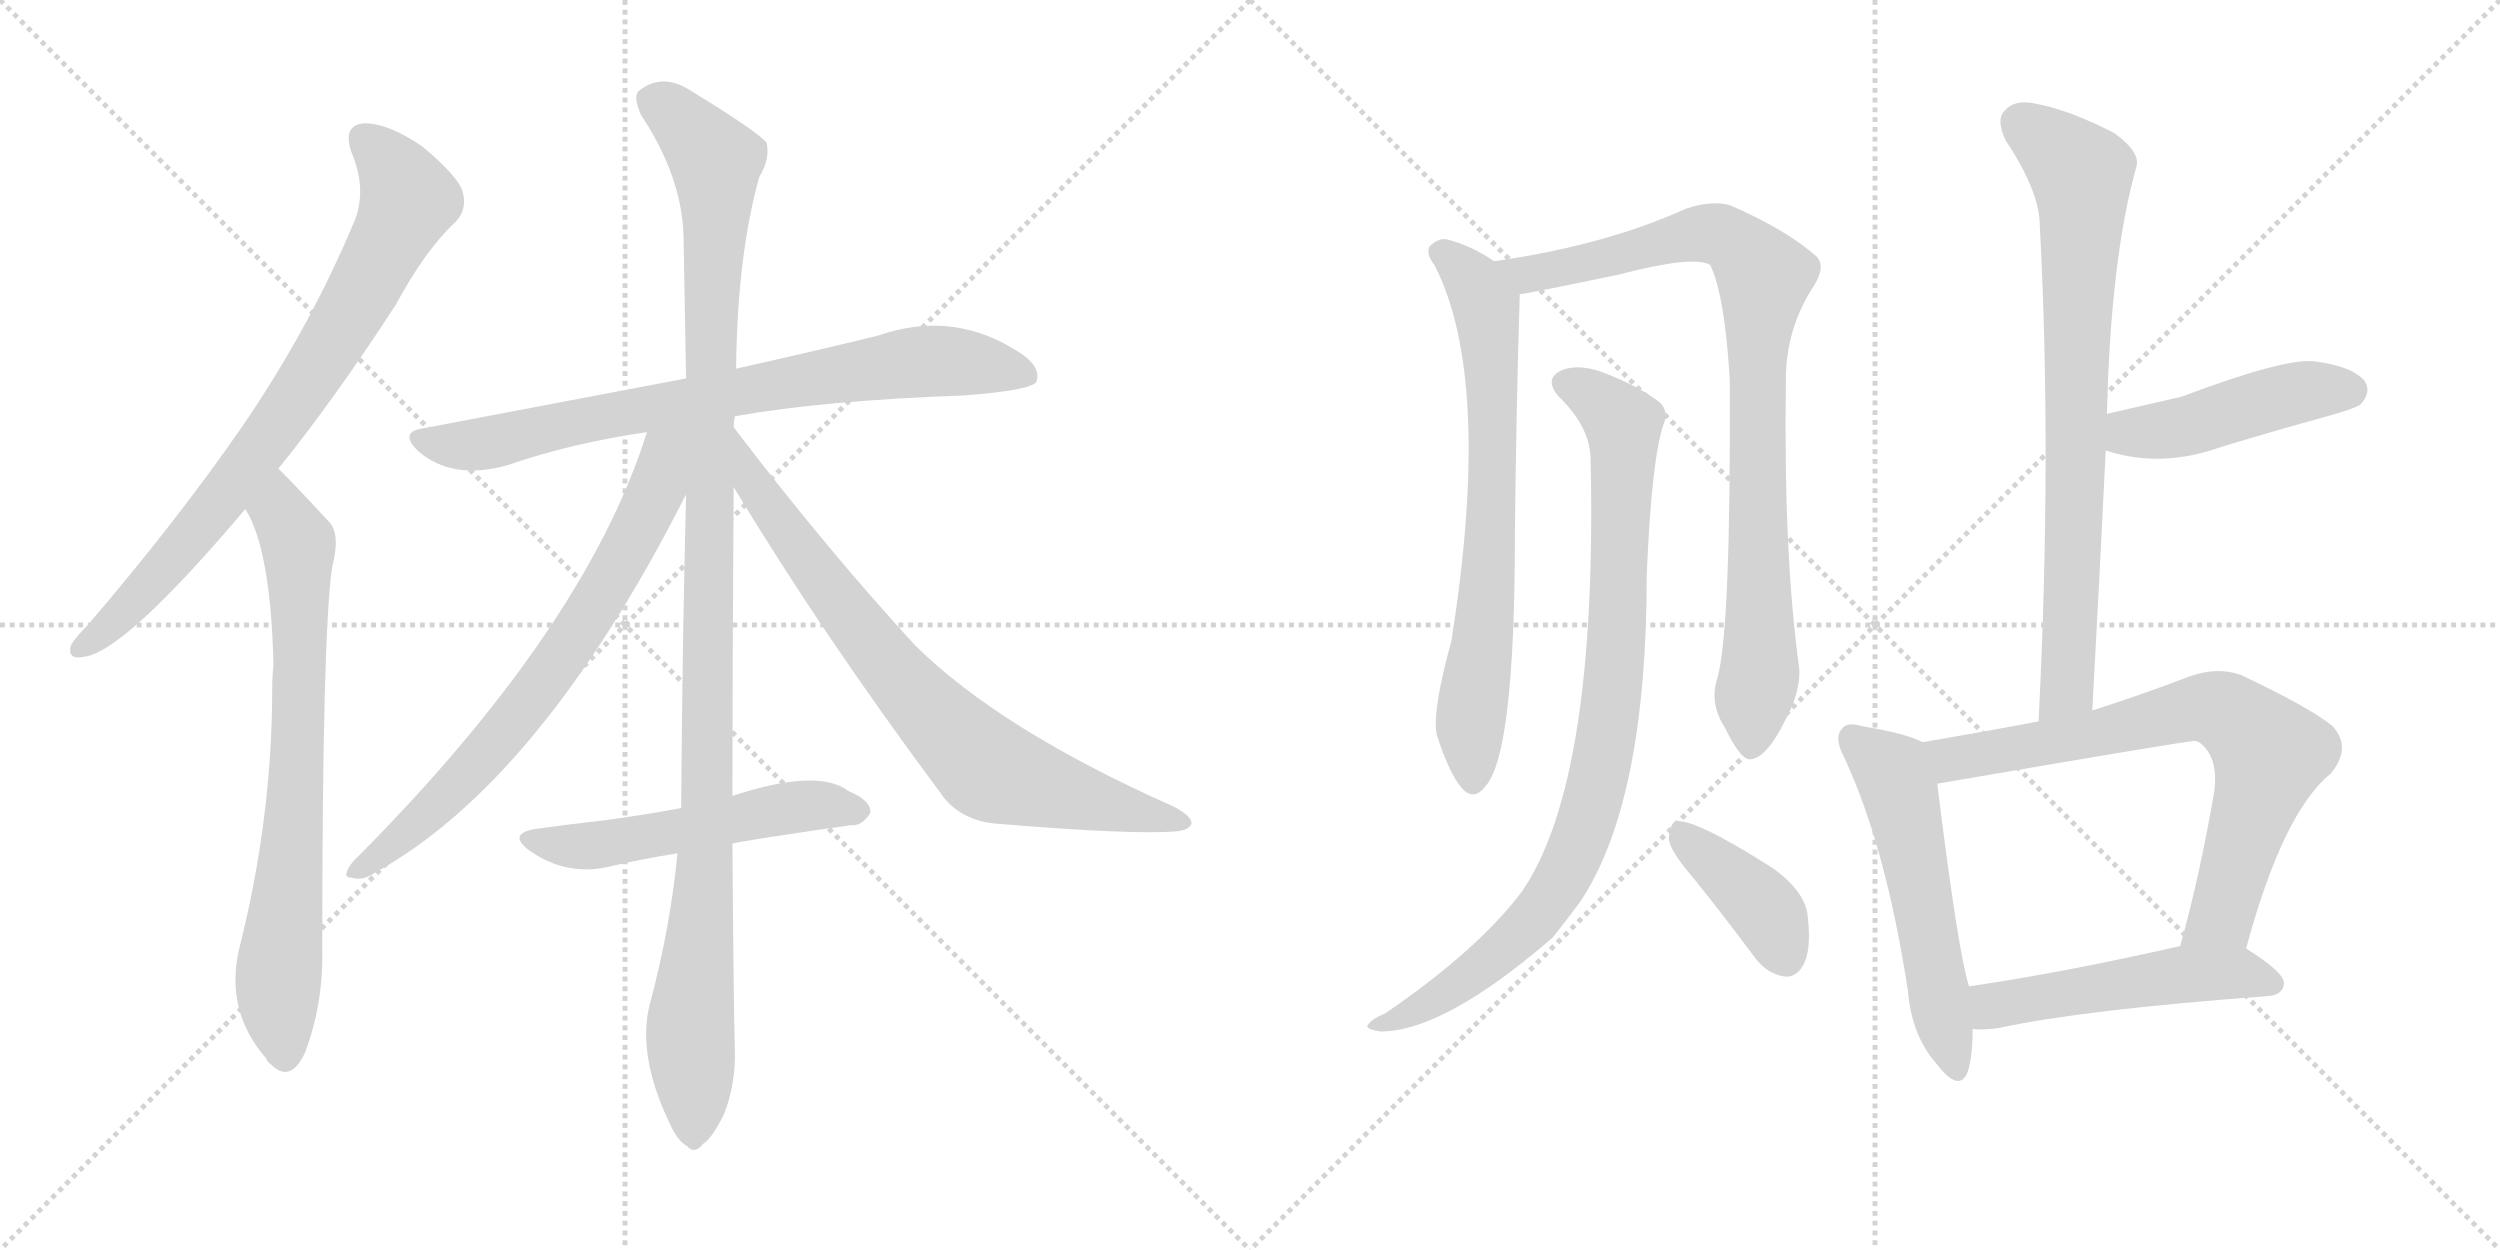 <svg version="1.1" viewBox="0 0 2048 1024" xmlns="http://www.w3.org/2000/svg">
  <g stroke="lightgray" stroke-dasharray="1,1" stroke-width="1" transform="scale(4, 4)">
    <line x1="0" y1="0" x2="256" y2="256"></line>
    <line x1="256" y1="0" x2="0" y2="256"></line>
    <line x1="128" y1="0" x2="128" y2="256"></line>
    <line x1="0" y1="128" x2="256" y2="128"></line>
    <line x1="256" y1="0" x2="512" y2="256"></line>
    <line x1="512" y1="0" x2="256" y2="256"></line>
    <line x1="384" y1="0" x2="384" y2="256"></line>
    <line x1="256" y1="128" x2="512" y2="128"></line>
  </g>
<g transform="scale(1, -1) translate(0, -850)">
   <style type="text/css">
    @keyframes keyframes0 {
      from {
       stroke: black;
       stroke-dashoffset: 773;
       stroke-width: 128;
       }
       72% {
       animation-timing-function: step-end;
       stroke: black;
       stroke-dashoffset: 0;
       stroke-width: 128;
       }
       to {
       stroke: black;
       stroke-width: 1024;
       }
       }
       #make-me-a-hanzi-animation-0 {
         animation: keyframes0 0.879s both;
         animation-delay: 0s;
         animation-timing-function: linear;
       }
    @keyframes keyframes1 {
      from {
       stroke: black;
       stroke-dashoffset: 732;
       stroke-width: 128;
       }
       70% {
       animation-timing-function: step-end;
       stroke: black;
       stroke-dashoffset: 0;
       stroke-width: 128;
       }
       to {
       stroke: black;
       stroke-width: 1024;
       }
       }
       #make-me-a-hanzi-animation-1 {
         animation: keyframes1 0.846s both;
         animation-delay: 0.879s;
         animation-timing-function: linear;
       }
    @keyframes keyframes2 {
      from {
       stroke: black;
       stroke-dashoffset: 762;
       stroke-width: 128;
       }
       71% {
       animation-timing-function: step-end;
       stroke: black;
       stroke-dashoffset: 0;
       stroke-width: 128;
       }
       to {
       stroke: black;
       stroke-width: 1024;
       }
       }
       #make-me-a-hanzi-animation-2 {
         animation: keyframes2 0.87s both;
         animation-delay: 1.725s;
         animation-timing-function: linear;
       }
    @keyframes keyframes3 {
      from {
       stroke: black;
       stroke-dashoffset: 1119;
       stroke-width: 128;
       }
       78% {
       animation-timing-function: step-end;
       stroke: black;
       stroke-dashoffset: 0;
       stroke-width: 128;
       }
       to {
       stroke: black;
       stroke-width: 1024;
       }
       }
       #make-me-a-hanzi-animation-3 {
         animation: keyframes3 1.161s both;
         animation-delay: 2.595s;
         animation-timing-function: linear;
       }
    @keyframes keyframes4 {
      from {
       stroke: black;
       stroke-dashoffset: 709;
       stroke-width: 128;
       }
       70% {
       animation-timing-function: step-end;
       stroke: black;
       stroke-dashoffset: 0;
       stroke-width: 128;
       }
       to {
       stroke: black;
       stroke-width: 1024;
       }
       }
       #make-me-a-hanzi-animation-4 {
         animation: keyframes4 0.827s both;
         animation-delay: 3.756s;
         animation-timing-function: linear;
       }
    @keyframes keyframes5 {
      from {
       stroke: black;
       stroke-dashoffset: 755;
       stroke-width: 128;
       }
       71% {
       animation-timing-function: step-end;
       stroke: black;
       stroke-dashoffset: 0;
       stroke-width: 128;
       }
       to {
       stroke: black;
       stroke-width: 1024;
       }
       }
       #make-me-a-hanzi-animation-5 {
         animation: keyframes5 0.864s both;
         animation-delay: 4.583s;
         animation-timing-function: linear;
       }
    @keyframes keyframes6 {
      from {
       stroke: black;
       stroke-dashoffset: 528;
       stroke-width: 128;
       }
       63% {
       animation-timing-function: step-end;
       stroke: black;
       stroke-dashoffset: 0;
       stroke-width: 128;
       }
       to {
       stroke: black;
       stroke-width: 1024;
       }
       }
       #make-me-a-hanzi-animation-6 {
         animation: keyframes6 0.68s both;
         animation-delay: 5.447s;
         animation-timing-function: linear;
       }
    @keyframes keyframes7 {
      from {
       stroke: black;
       stroke-dashoffset: 704;
       stroke-width: 128;
       }
       70% {
       animation-timing-function: step-end;
       stroke: black;
       stroke-dashoffset: 0;
       stroke-width: 128;
       }
       to {
       stroke: black;
       stroke-width: 1024;
       }
       }
       #make-me-a-hanzi-animation-7 {
         animation: keyframes7 0.823s both;
         animation-delay: 6.127s;
         animation-timing-function: linear;
       }
    @keyframes keyframes8 {
      from {
       stroke: black;
       stroke-dashoffset: 874;
       stroke-width: 128;
       }
       74% {
       animation-timing-function: step-end;
       stroke: black;
       stroke-dashoffset: 0;
       stroke-width: 128;
       }
       to {
       stroke: black;
       stroke-width: 1024;
       }
       }
       #make-me-a-hanzi-animation-8 {
         animation: keyframes8 0.961s both;
         animation-delay: 6.95s;
         animation-timing-function: linear;
       }
    @keyframes keyframes9 {
      from {
       stroke: black;
       stroke-dashoffset: 889;
       stroke-width: 128;
       }
       74% {
       animation-timing-function: step-end;
       stroke: black;
       stroke-dashoffset: 0;
       stroke-width: 128;
       }
       to {
       stroke: black;
       stroke-width: 1024;
       }
       }
       #make-me-a-hanzi-animation-9 {
         animation: keyframes9 0.973s both;
         animation-delay: 7.911s;
         animation-timing-function: linear;
       }
    @keyframes keyframes10 {
      from {
       stroke: black;
       stroke-dashoffset: 394;
       stroke-width: 128;
       }
       56% {
       animation-timing-function: step-end;
       stroke: black;
       stroke-dashoffset: 0;
       stroke-width: 128;
       }
       to {
       stroke: black;
       stroke-width: 1024;
       }
       }
       #make-me-a-hanzi-animation-10 {
         animation: keyframes10 0.571s both;
         animation-delay: 8.884s;
         animation-timing-function: linear;
       }
    @keyframes keyframes11 {
      from {
       stroke: black;
       stroke-dashoffset: 766;
       stroke-width: 128;
       }
       71% {
       animation-timing-function: step-end;
       stroke: black;
       stroke-dashoffset: 0;
       stroke-width: 128;
       }
       to {
       stroke: black;
       stroke-width: 1024;
       }
       }
       #make-me-a-hanzi-animation-11 {
         animation: keyframes11 0.873s both;
         animation-delay: 9.455s;
         animation-timing-function: linear;
       }
    @keyframes keyframes12 {
      from {
       stroke: black;
       stroke-dashoffset: 453;
       stroke-width: 128;
       }
       60% {
       animation-timing-function: step-end;
       stroke: black;
       stroke-dashoffset: 0;
       stroke-width: 128;
       }
       to {
       stroke: black;
       stroke-width: 1024;
       }
       }
       #make-me-a-hanzi-animation-12 {
         animation: keyframes12 0.619s both;
         animation-delay: 10.328s;
         animation-timing-function: linear;
       }
    @keyframes keyframes13 {
      from {
       stroke: black;
       stroke-dashoffset: 543;
       stroke-width: 128;
       }
       64% {
       animation-timing-function: step-end;
       stroke: black;
       stroke-dashoffset: 0;
       stroke-width: 128;
       }
       to {
       stroke: black;
       stroke-width: 1024;
       }
       }
       #make-me-a-hanzi-animation-13 {
         animation: keyframes13 0.692s both;
         animation-delay: 10.947s;
         animation-timing-function: linear;
       }
    @keyframes keyframes14 {
      from {
       stroke: black;
       stroke-dashoffset: 725;
       stroke-width: 128;
       }
       70% {
       animation-timing-function: step-end;
       stroke: black;
       stroke-dashoffset: 0;
       stroke-width: 128;
       }
       to {
       stroke: black;
       stroke-width: 1024;
       }
       }
       #make-me-a-hanzi-animation-14 {
         animation: keyframes14 0.84s both;
         animation-delay: 11.639s;
         animation-timing-function: linear;
       }
    @keyframes keyframes15 {
      from {
       stroke: black;
       stroke-dashoffset: 507;
       stroke-width: 128;
       }
       62% {
       animation-timing-function: step-end;
       stroke: black;
       stroke-dashoffset: 0;
       stroke-width: 128;
       }
       to {
       stroke: black;
       stroke-width: 1024;
       }
       }
       #make-me-a-hanzi-animation-15 {
         animation: keyframes15 0.663s both;
         animation-delay: 12.479s;
         animation-timing-function: linear;
       }
</style>
<path d="M 228 466 Q 274 523 324 600 Q 349 646 373 668 Q 383 678 379 693 Q 375 706 346 730 Q 318 749 299 749 Q 280 748 288 725 Q 301 694 290 668 Q 253 580 198 500 Q 144 422 71 337 Q 61 327 58 321 Q 55 309 69 312 Q 102 316 201 433 L 228 466 Z" fill="lightgray"></path> 
<path d="M 201 433 Q 222 399 224 305 Q 223 296 223 286 Q 223 180 196 73 Q 184 22 218 -17 Q 219 -20 222 -22 Q 238 -38 250 -12 Q 265 28 264 73 Q 264 328 272 385 Q 279 412 270 422 Q 233 462 228 466 C 207 487 188 460 201 433 Z" fill="lightgray"></path> 
<path d="M 602 509 Q 675 522 789 526 Q 843 530 849 537 Q 853 549 837 560 Q 782 597 719 575 Q 670 563 603 548 L 562 540 Q 462 521 346 499 Q 327 496 342 481 Q 370 456 416 469 Q 468 487 530 496 L 602 509 Z" fill="lightgray"></path> 
<path d="M 600 198 Q 600 301 601 451 L 601 500 Q 601 504 602 509 L 603 548 Q 604 641 622 705 Q 631 720 628 733 Q 621 742 567 775 Q 543 791 524 776 Q 518 772 525 756 Q 559 705 560 655 Q 561 601 562 540 L 562 445 Q 559 324 558 188 L 555 151 Q 549 90 533 30 Q 521 -12 548 -69 Q 555 -85 563 -89 Q 569 -96 576 -87 Q 583 -83 593 -63 Q 603 -38 602 -8 Q 601 20 600 159 L 600 198 Z" fill="lightgray"></path> 
<path d="M 530 496 Q 479 334 289 144 Q 279 131 288 131 Q 297 128 307 135 Q 443 210 562 445 C 598 516 544 539 530 496 Z" fill="lightgray"></path> 
<path d="M 601 451 Q 674 330 770 201 Q 786 177 819 175 Q 928 166 964 169 Q 974 170 976 175 Q 977 181 962 189 Q 820 252 750 321 Q 678 399 601 500 C 583 524 585 477 601 451 Z" fill="lightgray"></path> 
<path d="M 600 159 Q 613 162 697 174 Q 706 173 713 184 Q 714 194 695 202 Q 670 221 600 198 L 558 188 Q 525 182 495 178 Q 468 175 439 171 Q 415 167 434 153 Q 464 132 499 140 Q 524 146 555 151 L 600 159 Z" fill="lightgray"></path> 
<path d="M 1224 636 Q 1205 649 1185 654 Q 1178 655 1171 648 Q 1168 642 1175 633 Q 1223 540 1189 325 Q 1173 267 1177 248 Q 1187 217 1197 205 Q 1207 193 1217 206 Q 1241 233 1241 412 Q 1242 511 1245 609 C 1245 623 1245 623 1224 636 Z" fill="lightgray"></path> 
<path d="M 1407 295 Q 1400 274 1413 254 Q 1426 227 1434 228 Q 1447 229 1462 259 Q 1475 283 1474 302 Q 1461 395 1463 539 Q 1463 581 1486 616 Q 1496 632 1488 640 Q 1463 662 1417 682 Q 1402 686 1381 679 Q 1315 649 1224 636 C 1194 631 1215 604 1245 609 Q 1249 609 1326 625 Q 1387 641 1401 633 Q 1413 608 1417 539 Q 1418 334 1407 295 Z" fill="lightgray"></path> 
<path d="M 1303 475 Q 1309 211 1247 120 Q 1211 72 1135 20 Q 1125 16 1121 11 Q 1117 7 1131 5 Q 1183 5 1272 82 Q 1284 97 1295 112 Q 1349 194 1349 379 Q 1353 475 1363 503 Q 1367 513 1360 520 Q 1344 533 1313 545 Q 1294 552 1280 547 Q 1264 540 1277 525 Q 1302 501 1303 475 Z" fill="lightgray"></path> 
<path d="M 1387 131 Q 1412 100 1438 65 Q 1448 52 1462 50 Q 1471 49 1477 59 Q 1484 71 1481 98 Q 1480 119 1452 139 Q 1386 181 1372 177 Q 1368 174 1367 163 Q 1368 153 1387 131 Z" fill="lightgray"></path> 
<path d="M 1714 268 Q 1720 377 1725 481 L 1726 511 Q 1729 638 1750 713 Q 1754 725 1732 741 Q 1695 760 1668 765 Q 1650 769 1642 759 Q 1635 752 1643 735 Q 1671 693 1671 665 Q 1681 478 1670 259 C 1669 229 1712 238 1714 268 Z" fill="lightgray"></path> 
<path d="M 1725 481 Q 1770 466 1820 484 Q 1863 497 1910 510 Q 1931 516 1934 519 Q 1943 529 1937 538 Q 1927 550 1896 554 Q 1872 557 1787 525 Q 1757 518 1726 511 C 1697 504 1696 490 1725 481 Z" fill="lightgray"></path> 
<path d="M 1575 242 Q 1562 249 1526 255 Q 1513 259 1509 253 Q 1502 246 1511 229 Q 1545 156 1563 38 Q 1566 2 1586 -21 Q 1605 -46 1612 -28 Q 1616 -15 1616 7 L 1613 42 Q 1604 70 1587 208 C 1583 238 1583 239 1575 242 Z" fill="lightgray"></path> 
<path d="M 1840 73 Q 1870 184 1909 216 Q 1927 237 1911 255 Q 1893 270 1836 297 Q 1817 304 1794 296 Q 1752 280 1714 268 L 1670 259 Q 1622 250 1575 242 C 1545 237 1557 203 1587 208 Q 1797 244 1798 243 Q 1801 243 1805 239 Q 1817 227 1814 202 Q 1802 132 1786 75 C 1778 46 1832 44 1840 73 Z" fill="lightgray"></path> 
<path d="M 1616 7 Q 1626 6 1638 8 Q 1708 23 1858 34 Q 1870 35 1871 44 Q 1872 53 1840 73 C 1824 83 1815 82 1786 75 Q 1689 53 1613 42 C 1583 38 1586 8 1616 7 Z" fill="lightgray"></path> 
      <clipPath id="make-me-a-hanzi-clip-0">
      <path d="M 228 466 Q 274 523 324 600 Q 349 646 373 668 Q 383 678 379 693 Q 375 706 346 730 Q 318 749 299 749 Q 280 748 288 725 Q 301 694 290 668 Q 253 580 198 500 Q 144 422 71 337 Q 61 327 58 321 Q 55 309 69 312 Q 102 316 201 433 L 228 466 Z" fill="lightgray"></path>
      </clipPath>
      <path clip-path="url(#make-me-a-hanzi-clip-0)" d="M 299 735 L 316 720 L 334 685 L 296 609 L 179 436 L 104 351 L 67 320 " fill="none" id="make-me-a-hanzi-animation-0" stroke-dasharray="645 1290" stroke-linecap="round"></path>

      <clipPath id="make-me-a-hanzi-clip-1">
      <path d="M 201 433 Q 222 399 224 305 Q 223 296 223 286 Q 223 180 196 73 Q 184 22 218 -17 Q 219 -20 222 -22 Q 238 -38 250 -12 Q 265 28 264 73 Q 264 328 272 385 Q 279 412 270 422 Q 233 462 228 466 C 207 487 188 460 201 433 Z" fill="lightgray"></path>
      </clipPath>
      <path clip-path="url(#make-me-a-hanzi-clip-1)" d="M 226 459 L 230 429 L 245 398 L 245 254 L 228 48 L 234 -12 " fill="none" id="make-me-a-hanzi-animation-1" stroke-dasharray="604 1208" stroke-linecap="round"></path>

      <clipPath id="make-me-a-hanzi-clip-2">
      <path d="M 602 509 Q 675 522 789 526 Q 843 530 849 537 Q 853 549 837 560 Q 782 597 719 575 Q 670 563 603 548 L 562 540 Q 462 521 346 499 Q 327 496 342 481 Q 370 456 416 469 Q 468 487 530 496 L 602 509 Z" fill="lightgray"></path>
      </clipPath>
      <path clip-path="url(#make-me-a-hanzi-clip-2)" d="M 344 490 L 403 487 L 514 513 L 734 552 L 794 553 L 842 542 " fill="none" id="make-me-a-hanzi-animation-2" stroke-dasharray="634 1268" stroke-linecap="round"></path>

      <clipPath id="make-me-a-hanzi-clip-3">
      <path d="M 600 198 Q 600 301 601 451 L 601 500 Q 601 504 602 509 L 603 548 Q 604 641 622 705 Q 631 720 628 733 Q 621 742 567 775 Q 543 791 524 776 Q 518 772 525 756 Q 559 705 560 655 Q 561 601 562 540 L 562 445 Q 559 324 558 188 L 555 151 Q 549 90 533 30 Q 521 -12 548 -69 Q 555 -85 563 -89 Q 569 -96 576 -87 Q 583 -83 593 -63 Q 603 -38 602 -8 Q 601 20 600 159 L 600 198 Z" fill="lightgray"></path>
      </clipPath>
      <path clip-path="url(#make-me-a-hanzi-clip-3)" d="M 537 767 L 577 730 L 587 707 L 579 147 L 565 8 L 568 -76 " fill="none" id="make-me-a-hanzi-animation-3" stroke-dasharray="991 1982" stroke-linecap="round"></path>

      <clipPath id="make-me-a-hanzi-clip-4">
      <path d="M 530 496 Q 479 334 289 144 Q 279 131 288 131 Q 297 128 307 135 Q 443 210 562 445 C 598 516 544 539 530 496 Z" fill="lightgray"></path>
      </clipPath>
      <path clip-path="url(#make-me-a-hanzi-clip-4)" d="M 558 495 L 544 480 L 539 452 L 521 411 L 447 293 L 354 186 L 293 137 " fill="none" id="make-me-a-hanzi-animation-4" stroke-dasharray="581 1162" stroke-linecap="round"></path>

      <clipPath id="make-me-a-hanzi-clip-5">
      <path d="M 601 451 Q 674 330 770 201 Q 786 177 819 175 Q 928 166 964 169 Q 974 170 976 175 Q 977 181 962 189 Q 820 252 750 321 Q 678 399 601 500 C 583 524 585 477 601 451 Z" fill="lightgray"></path>
      </clipPath>
      <path clip-path="url(#make-me-a-hanzi-clip-5)" d="M 606 482 L 617 452 L 699 341 L 750 279 L 812 219 L 968 175 " fill="none" id="make-me-a-hanzi-animation-5" stroke-dasharray="627 1254" stroke-linecap="round"></path>

      <clipPath id="make-me-a-hanzi-clip-6">
      <path d="M 600 159 Q 613 162 697 174 Q 706 173 713 184 Q 714 194 695 202 Q 670 221 600 198 L 558 188 Q 525 182 495 178 Q 468 175 439 171 Q 415 167 434 153 Q 464 132 499 140 Q 524 146 555 151 L 600 159 Z" fill="lightgray"></path>
      </clipPath>
      <path clip-path="url(#make-me-a-hanzi-clip-6)" d="M 435 162 L 469 156 L 652 190 L 703 186 " fill="none" id="make-me-a-hanzi-animation-6" stroke-dasharray="400 800" stroke-linecap="round"></path>

      <clipPath id="make-me-a-hanzi-clip-7">
      <path d="M 1224 636 Q 1205 649 1185 654 Q 1178 655 1171 648 Q 1168 642 1175 633 Q 1223 540 1189 325 Q 1173 267 1177 248 Q 1187 217 1197 205 Q 1207 193 1217 206 Q 1241 233 1241 412 Q 1242 511 1245 609 C 1245 623 1245 623 1224 636 Z" fill="lightgray"></path>
      </clipPath>
      <path clip-path="url(#make-me-a-hanzi-clip-7)" d="M 1182 643 L 1206 621 L 1215 604 L 1222 557 L 1222 399 L 1204 255 L 1207 210 " fill="none" id="make-me-a-hanzi-animation-7" stroke-dasharray="576 1152" stroke-linecap="round"></path>

      <clipPath id="make-me-a-hanzi-clip-8">
      <path d="M 1407 295 Q 1400 274 1413 254 Q 1426 227 1434 228 Q 1447 229 1462 259 Q 1475 283 1474 302 Q 1461 395 1463 539 Q 1463 581 1486 616 Q 1496 632 1488 640 Q 1463 662 1417 682 Q 1402 686 1381 679 Q 1315 649 1224 636 C 1194 631 1215 604 1245 609 Q 1249 609 1326 625 Q 1387 641 1401 633 Q 1413 608 1417 539 Q 1418 334 1407 295 Z" fill="lightgray"></path>
      </clipPath>
      <path clip-path="url(#make-me-a-hanzi-clip-8)" d="M 1232 635 L 1259 626 L 1402 659 L 1426 647 L 1445 624 L 1438 502 L 1442 304 L 1435 238 " fill="none" id="make-me-a-hanzi-animation-8" stroke-dasharray="746 1492" stroke-linecap="round"></path>

      <clipPath id="make-me-a-hanzi-clip-9">
      <path d="M 1303 475 Q 1309 211 1247 120 Q 1211 72 1135 20 Q 1125 16 1121 11 Q 1117 7 1131 5 Q 1183 5 1272 82 Q 1284 97 1295 112 Q 1349 194 1349 379 Q 1353 475 1363 503 Q 1367 513 1360 520 Q 1344 533 1313 545 Q 1294 552 1280 547 Q 1264 540 1277 525 Q 1302 501 1303 475 Z" fill="lightgray"></path>
      </clipPath>
      <path clip-path="url(#make-me-a-hanzi-clip-9)" d="M 1283 535 L 1312 520 L 1330 496 L 1324 312 L 1304 191 L 1284 137 L 1251 91 L 1185 37 L 1127 10 " fill="none" id="make-me-a-hanzi-animation-9" stroke-dasharray="761 1522" stroke-linecap="round"></path>

      <clipPath id="make-me-a-hanzi-clip-10">
      <path d="M 1387 131 Q 1412 100 1438 65 Q 1448 52 1462 50 Q 1471 49 1477 59 Q 1484 71 1481 98 Q 1480 119 1452 139 Q 1386 181 1372 177 Q 1368 174 1367 163 Q 1368 153 1387 131 Z" fill="lightgray"></path>
      </clipPath>
      <path clip-path="url(#make-me-a-hanzi-clip-10)" d="M 1375 168 L 1446 104 L 1463 65 " fill="none" id="make-me-a-hanzi-animation-10" stroke-dasharray="266 532" stroke-linecap="round"></path>

      <clipPath id="make-me-a-hanzi-clip-11">
      <path d="M 1714 268 Q 1720 377 1725 481 L 1726 511 Q 1729 638 1750 713 Q 1754 725 1732 741 Q 1695 760 1668 765 Q 1650 769 1642 759 Q 1635 752 1643 735 Q 1671 693 1671 665 Q 1681 478 1670 259 C 1669 229 1712 238 1714 268 Z" fill="lightgray"></path>
      </clipPath>
      <path clip-path="url(#make-me-a-hanzi-clip-11)" d="M 1655 749 L 1696 717 L 1706 690 L 1694 292 L 1676 267 " fill="none" id="make-me-a-hanzi-animation-11" stroke-dasharray="638 1276" stroke-linecap="round"></path>

      <clipPath id="make-me-a-hanzi-clip-12">
      <path d="M 1725 481 Q 1770 466 1820 484 Q 1863 497 1910 510 Q 1931 516 1934 519 Q 1943 529 1937 538 Q 1927 550 1896 554 Q 1872 557 1787 525 Q 1757 518 1726 511 C 1697 504 1696 490 1725 481 Z" fill="lightgray"></path>
      </clipPath>
      <path clip-path="url(#make-me-a-hanzi-clip-12)" d="M 1735 488 L 1745 496 L 1791 500 L 1887 529 L 1925 530 " fill="none" id="make-me-a-hanzi-animation-12" stroke-dasharray="325 650" stroke-linecap="round"></path>

      <clipPath id="make-me-a-hanzi-clip-13">
      <path d="M 1575 242 Q 1562 249 1526 255 Q 1513 259 1509 253 Q 1502 246 1511 229 Q 1545 156 1563 38 Q 1566 2 1586 -21 Q 1605 -46 1612 -28 Q 1616 -15 1616 7 L 1613 42 Q 1604 70 1587 208 C 1583 238 1583 239 1575 242 Z" fill="lightgray"></path>
      </clipPath>
      <path clip-path="url(#make-me-a-hanzi-clip-13)" d="M 1518 245 L 1552 215 L 1560 192 L 1600 -22 " fill="none" id="make-me-a-hanzi-animation-13" stroke-dasharray="415 830" stroke-linecap="round"></path>

      <clipPath id="make-me-a-hanzi-clip-14">
      <path d="M 1840 73 Q 1870 184 1909 216 Q 1927 237 1911 255 Q 1893 270 1836 297 Q 1817 304 1794 296 Q 1752 280 1714 268 L 1670 259 Q 1622 250 1575 242 C 1545 237 1557 203 1587 208 Q 1797 244 1798 243 Q 1801 243 1805 239 Q 1817 227 1814 202 Q 1802 132 1786 75 C 1778 46 1832 44 1840 73 Z" fill="lightgray"></path>
      </clipPath>
      <path clip-path="url(#make-me-a-hanzi-clip-14)" d="M 1583 238 L 1602 227 L 1717 248 L 1796 270 L 1830 263 L 1859 232 L 1820 100 L 1793 80 " fill="none" id="make-me-a-hanzi-animation-14" stroke-dasharray="597 1194" stroke-linecap="round"></path>

      <clipPath id="make-me-a-hanzi-clip-15">
      <path d="M 1616 7 Q 1626 6 1638 8 Q 1708 23 1858 34 Q 1870 35 1871 44 Q 1872 53 1840 73 C 1824 83 1815 82 1786 75 Q 1689 53 1613 42 C 1583 38 1586 8 1616 7 Z" fill="lightgray"></path>
      </clipPath>
      <path clip-path="url(#make-me-a-hanzi-clip-15)" d="M 1621 13 L 1632 26 L 1783 51 L 1839 53 L 1862 44 " fill="none" id="make-me-a-hanzi-animation-15" stroke-dasharray="379 758" stroke-linecap="round"></path>

</g>
</svg>
